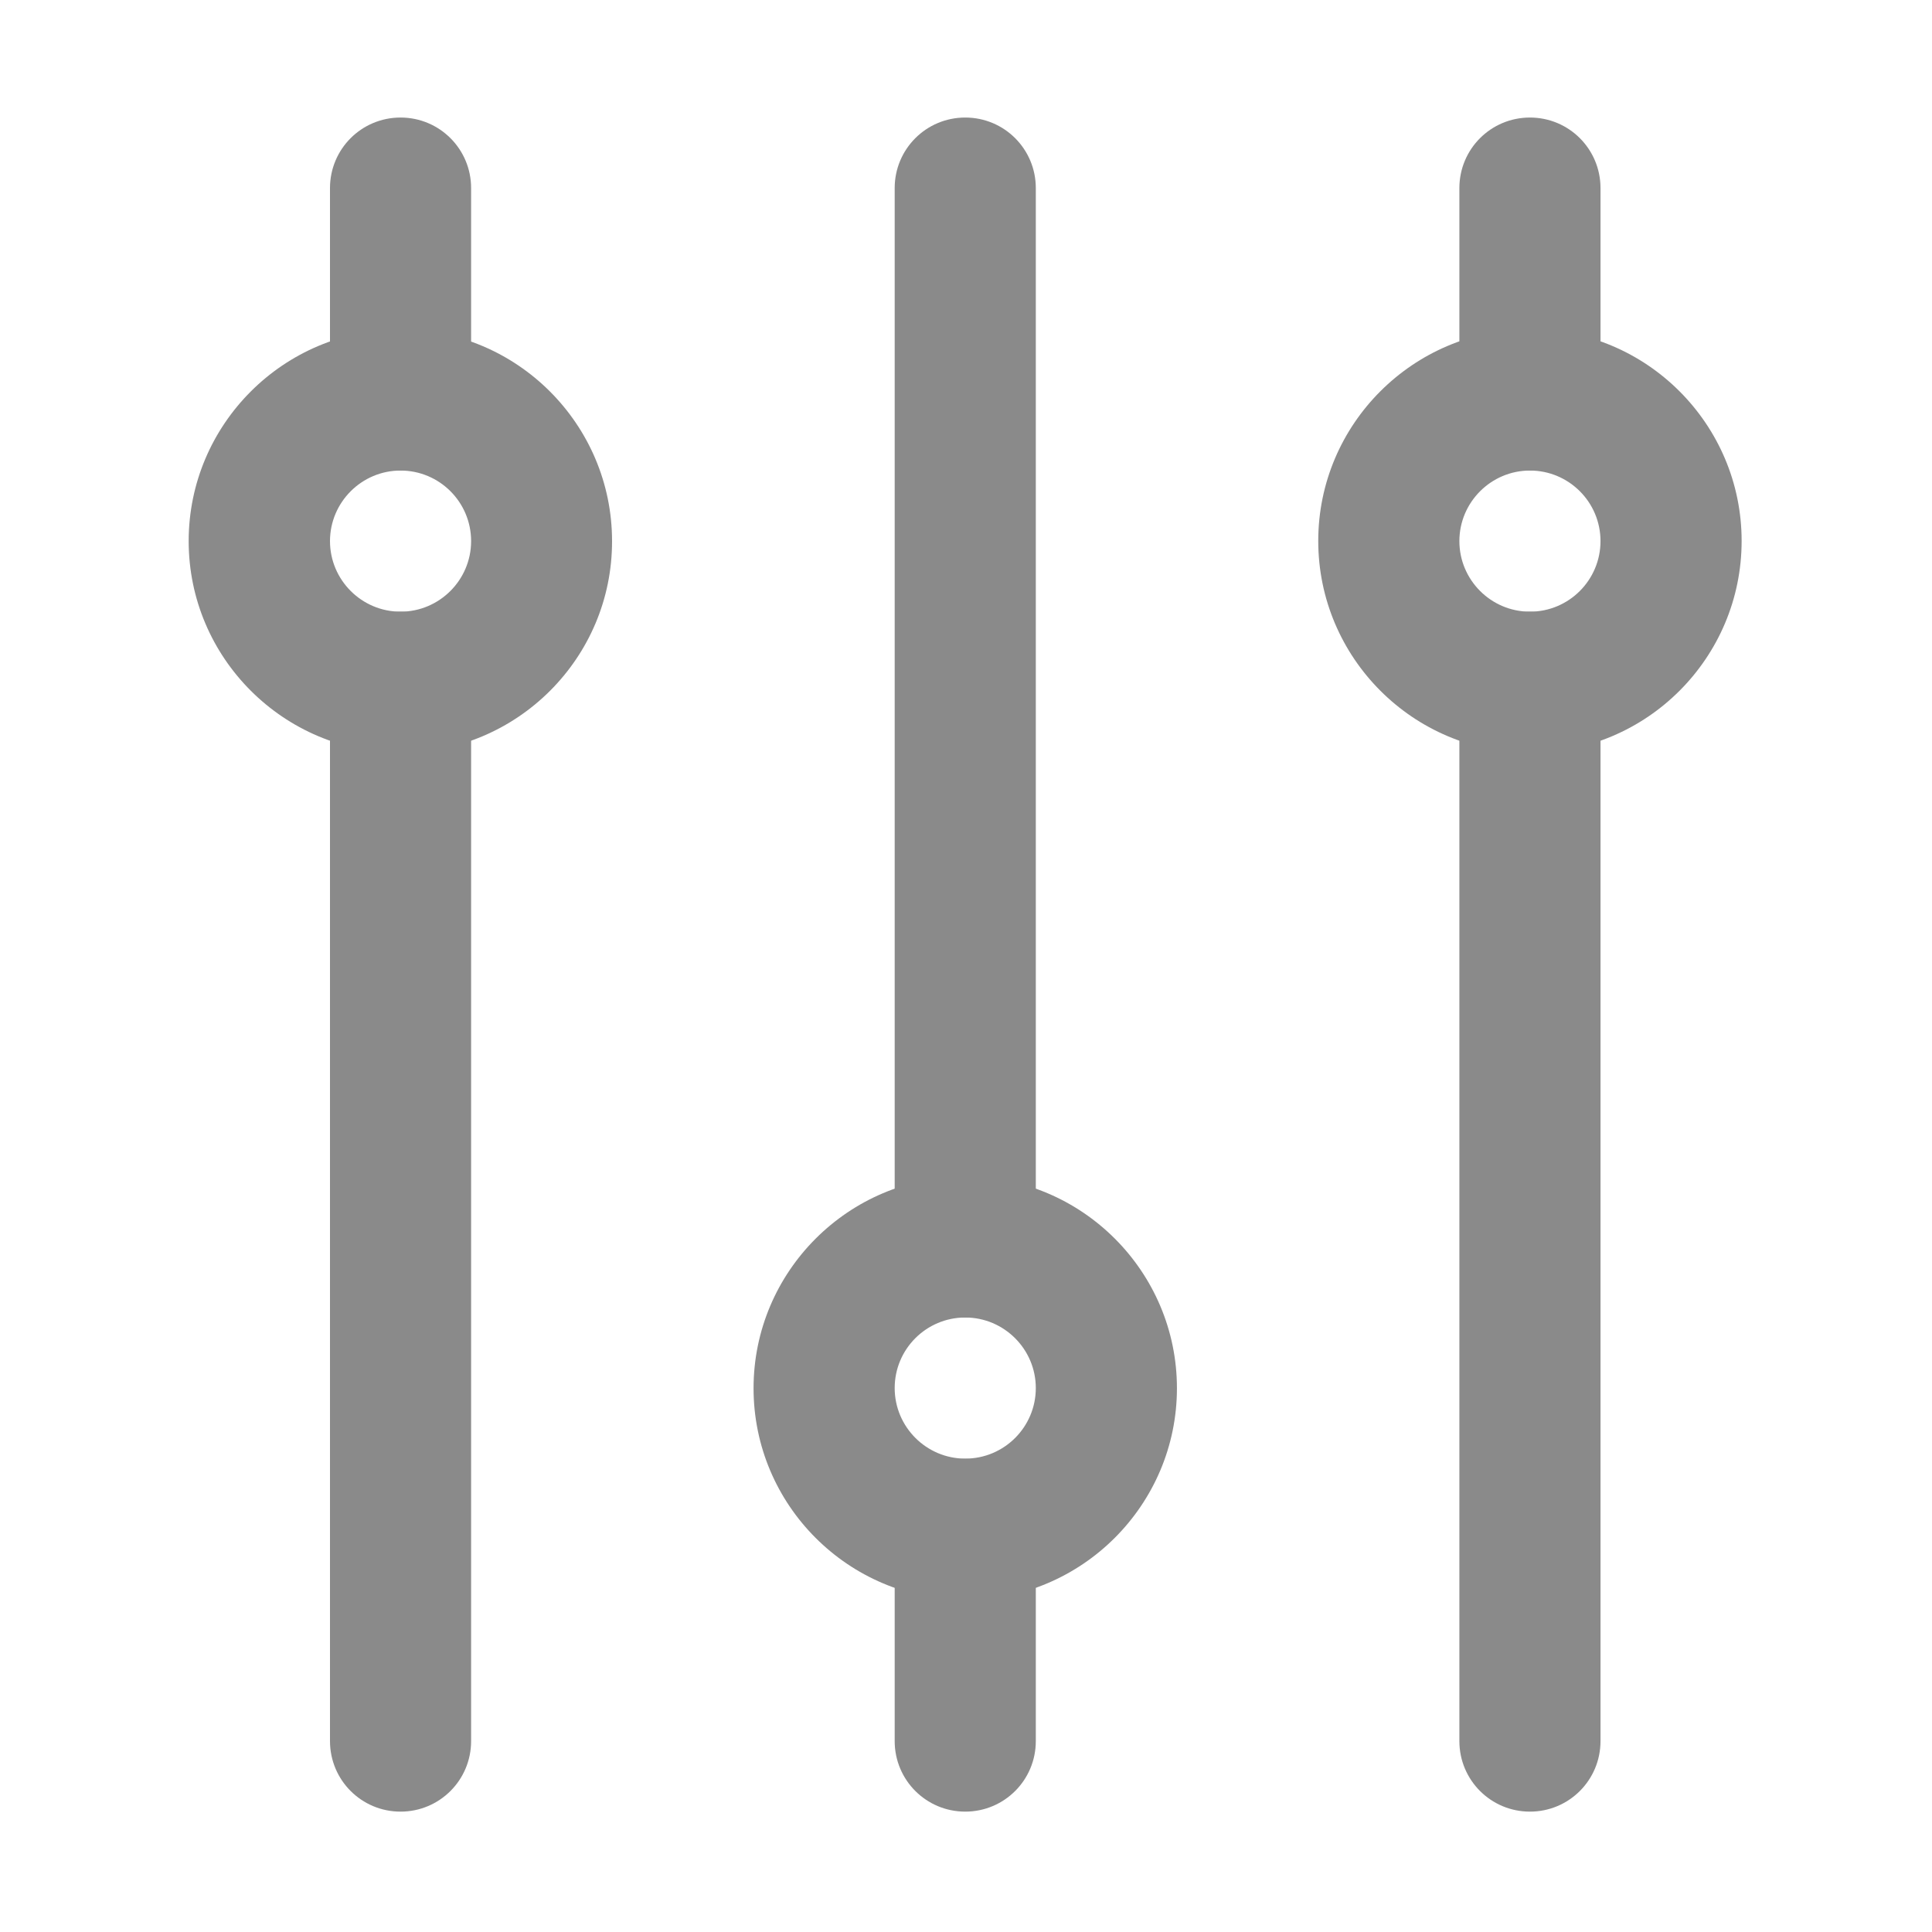 <svg t="1617869847720" class="icon" viewBox="0 0 1024 1024" version="1.1" xmlns="http://www.w3.org/2000/svg" p-id="2595" width="200" height="200"><path d="M212.3 960.2c-20.7 0-37.4-16.7-37.4-37.4V361.6c0-20.7 16.7-37.4 37.4-37.4s37.4 16.7 37.4 37.4v561.2c0 20.7-16.7 37.4-37.4 37.4M212.3 249.4c-20.7 0-37.4-16.7-37.4-37.4V99.7c0-20.7 16.7-37.4 37.4-37.4s37.4 16.7 37.4 37.4V212c0 20.6-16.7 37.4-37.4 37.4M511.6 960.2c-20.7 0-37.4-16.7-37.4-37.4V810.6c0-20.7 16.7-37.4 37.4-37.4s37.4 16.7 37.4 37.4v112.2c0 20.7-16.7 37.4-37.4 37.4M511.6 698.3c-20.7 0-37.4-16.7-37.4-37.4V99.7c0-20.7 16.7-37.4 37.4-37.4S549 79 549 99.7v561.2c0 20.7-16.7 37.4-37.4 37.4M810.9 960.2c-20.7 0-37.4-16.7-37.4-37.4V361.6c0-20.7 16.7-37.4 37.4-37.4s37.4 16.7 37.4 37.4v561.2c0 20.7-16.7 37.4-37.4 37.4M810.9 249.4c-20.7 0-37.4-16.7-37.4-37.4V99.7c0-20.7 16.7-37.4 37.4-37.4s37.4 16.7 37.4 37.4V212c0 20.6-16.7 37.4-37.4 37.4" fill="#8a8a8a" p-id="2596"></path><path d="M212.3 399C150.4 399 100 348.7 100 286.8s50.4-112.2 112.2-112.2c61.9 0 112.2 50.4 112.2 112.2 0.1 61.9-50.3 112.2-112.1 112.2m0-149.6c-20.6 0-37.4 16.8-37.4 37.4s16.8 37.4 37.4 37.4 37.4-16.8 37.4-37.4c0-20.7-16.8-37.4-37.4-37.4M810.9 399c-61.9 0-112.2-50.4-112.2-112.3s50.4-112.2 112.2-112.2c61.9 0 112.2 50.4 112.2 112.2 0 62-50.3 112.3-112.2 112.3m0-149.6c-20.6 0-37.4 16.8-37.4 37.4s16.8 37.4 37.4 37.4c20.7 0 37.4-16.8 37.4-37.4 0-20.7-16.8-37.4-37.4-37.4M511.6 848c-61.9 0-112.2-50.3-112.2-112.2s50.4-112.2 112.2-112.2c61.9 0 112.2 50.4 112.2 112.2 0 61.8-50.4 112.2-112.2 112.2m0-149.7c-20.6 0-37.4 16.7-37.4 37.4 0 20.6 16.8 37.4 37.4 37.4 20.7 0 37.4-16.8 37.4-37.4s-16.8-37.4-37.4-37.4" fill="#8a8a8a" p-id="2597"></path></svg>